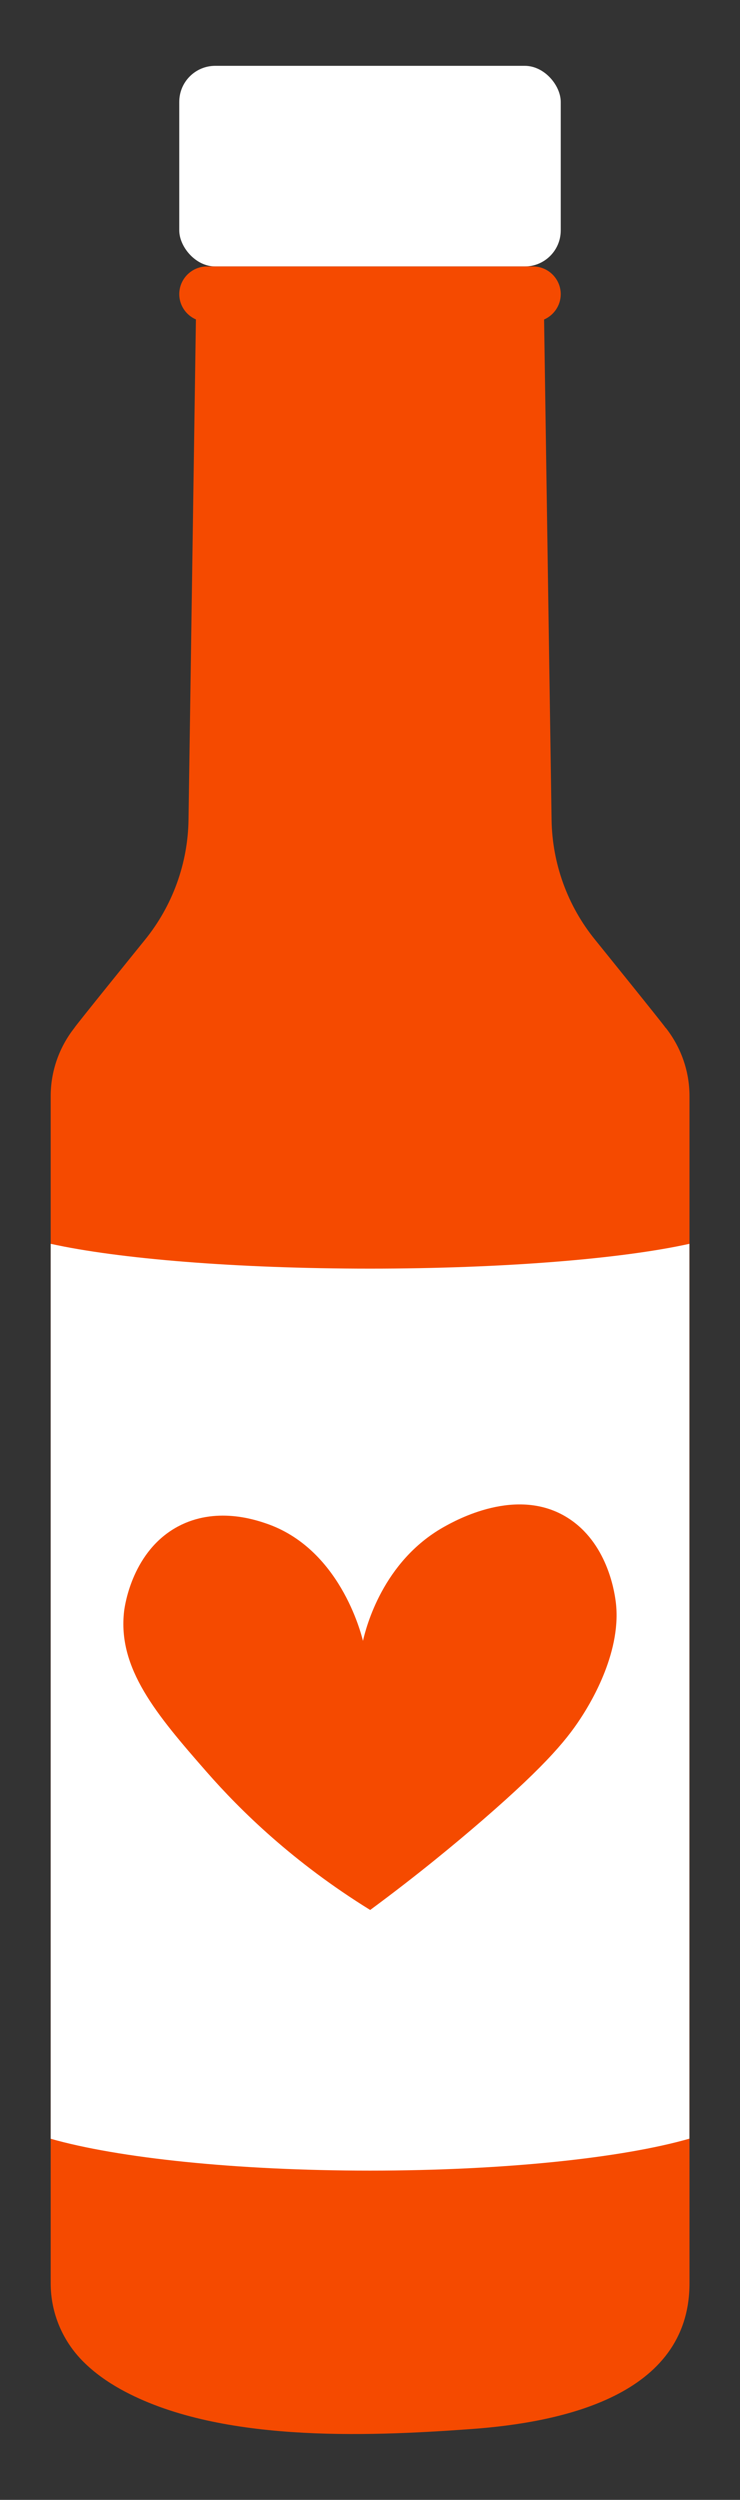 <?xml version="1.0" encoding="UTF-8"?>
<svg id="Layer_1" xmlns="http://www.w3.org/2000/svg" version="1.1" viewBox="0 0 80 270">
  <rect x="0" y="0" width="80" height="270" fill="#333333" stroke="none"/>
  <!-- Generator: Adobe Illustrator 29.5.1, SVG Export Plug-In . SVG Version: 2.1.0 Build 141)  -->
  <defs>
    <style>
      .st0 {
        fill: #fff;
      }

      .st1 {
        fill: #f54a00;
      }
    </style>
  </defs>
  <rect class="st0" x="19.38" y="7.11" width="41.24" height="21.67" rx="3.89" ry="3.89"/>
  <path class="st1" d="M71.96,111.02c-.03-.13-7.61-9.5-7.61-9.5-2.99-3.67-4.65-8.24-4.72-12.97l-.81-54.04c1.05-.46,1.8-1.51,1.8-2.74,0-1.64-1.34-2.99-2.99-2.99H22.37c-1.64,0-2.99,1.34-2.99,2.99,0,1.22.74,2.27,1.8,2.73l-.8,54.05c-.07,4.73-1.74,9.3-4.72,12.97,0,0-7.59,9.37-7.62,9.5-1.6,2.04-2.56,4.6-2.56,7.38v128.21c0,3.3,1.35,6.3,3.53,8.47,1.19,1.19,2.57,2.16,4.04,2.98,10.37,5.74,26.28,5.14,37.93,4.29,9.63-.7,23.56-3.55,23.56-15.74V118.4c0-2.78-.96-5.34-2.56-7.38Z"/>
  <path class="st0" d="M74.53,134.34v96.65c-7.26,2.08-20.01,3.45-34.53,3.45s-27.25-1.37-34.52-3.44v-96.66c7.27,1.61,20.01,2.68,34.52,2.68s27.27-1.07,34.53-2.68Z"/>
  <path class="st1" d="M39.24,177.23c-.22-.9-2.55-10.02-10.51-12.7-1.19-.4-5.43-1.83-9.49.34-4.88,2.61-5.73,8.41-5.82,9.12-.74,6.21,3.5,11.2,8.94,17.41,3.61,4.12,9.31,9.73,17.66,14.89,5.14-3.79,9.22-7.18,12.14-9.7,7.21-6.24,9.35-9,10.88-11.42.79-1.26,4.3-6.92,3.5-12.37-.14-.95-.91-6.18-5.16-8.86-5.5-3.48-12.16.29-13.43,1-6.56,3.71-8.37,10.8-8.71,12.28h0Z"/>
</svg>
